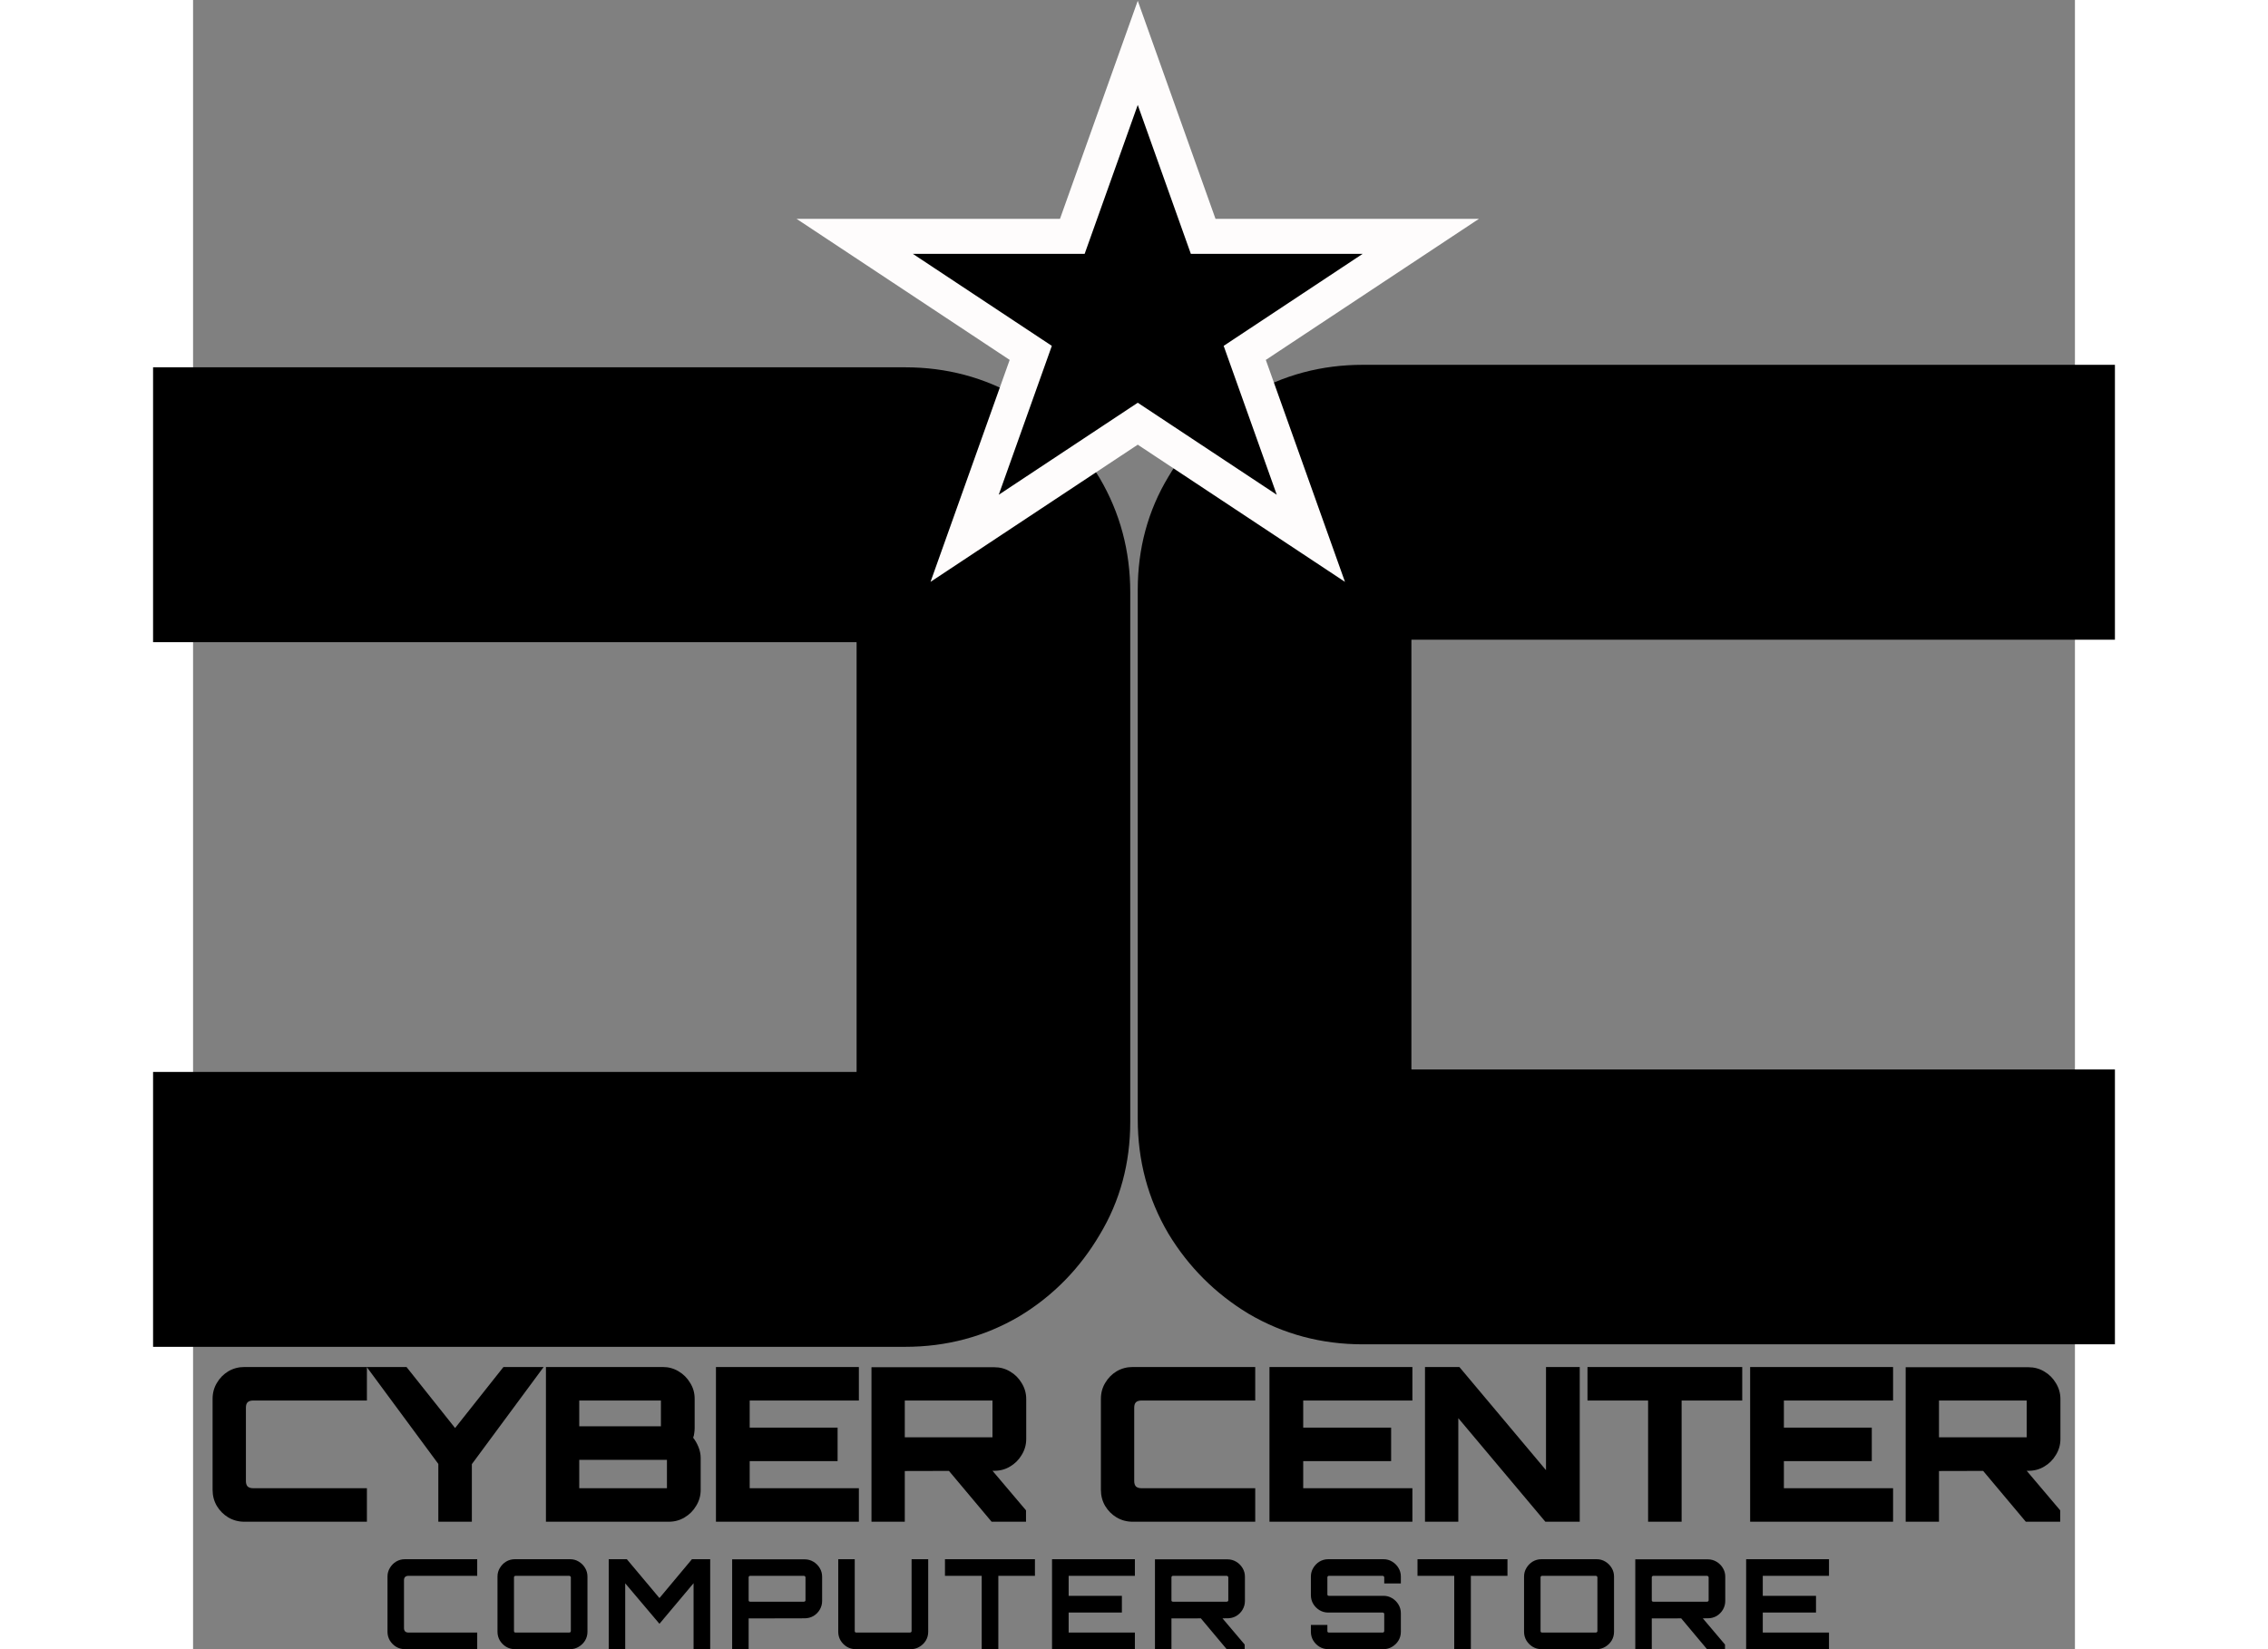<svg width="165" height="120" viewBox="0 0 753 660" fill="none" xmlns="http://www.w3.org/2000/svg">
<rect x="0" y="0" width="753" height="660" fill="#808080" stroke="none"/>
<path d="M285 163C298.667 163 311.167 166.333 322.5 173C333.5 179.667 342.333 188.5 349 199.5C355.667 210.833 359 223.333 359 237L359 449C359 462.667 355.667 475 349 486C342.333 497.333 333.5 506.333 322.5 513C311.167 519.667 298.667 523 285 523H-2.43187e-05V445L265 445C270.333 445 274.5 443.667 277.5 441C280.167 438.333 281.5 434.167 281.5 428.5L281.5 257.5C281.5 252.167 280.167 248 277.5 245C274.5 242.333 270.333 241 265 241L-2.43187e-05 241V163L285 163Z" fill="black"/>
<path d="M322.5 173L330.793 159.317L330.703 159.262L330.612 159.209L322.5 173ZM349 199.5L362.791 191.388L362.738 191.297L362.683 191.207L349 199.5ZM349 486L335.317 477.707L335.262 477.797L335.209 477.888L349 486ZM322.5 513L330.612 526.791L330.703 526.738L330.793 526.683L322.5 513ZM-2.43187e-05 523H-16V539H-2.43187e-05V523ZM-2.43187e-05 445L-2.43187e-05 429H-16L-16 445H-2.43187e-05ZM277.5 441L288.13 452.959L288.481 452.646L288.814 452.314L277.5 441ZM277.5 245L289.459 234.37L288.833 233.667L288.13 233.041L277.5 245ZM-2.43187e-05 241H-16V257H-2.43187e-05V241ZM-2.43187e-05 163V147H-16V163H-2.43187e-05ZM285 179C295.931 179 305.612 181.629 314.388 186.791L330.612 159.209C316.721 151.038 301.402 147 285 147V179ZM314.207 186.683C323.002 192.014 329.986 198.998 335.317 207.793L362.683 191.207C354.68 178.002 343.998 167.32 330.793 159.317L314.207 186.683ZM335.209 207.612C340.371 216.388 343 226.069 343 237H375C375 220.598 370.962 205.279 362.791 191.388L335.209 207.612ZM343 237L343 449H375L375 237H343ZM343 449C343 459.933 340.372 469.366 335.317 477.707L362.683 494.293C370.961 480.634 375 465.4 375 449H343ZM335.209 477.888C329.854 486.99 322.89 494.055 314.207 499.317L330.793 526.683C344.11 518.612 354.812 507.676 362.791 494.112L335.209 477.888ZM314.388 499.209C305.612 504.371 295.931 507 285 507V539C301.402 539 316.721 534.962 330.612 526.791L314.388 499.209ZM285 507L-2.43187e-05 507V539H285V507ZM16 523V445H-16V523H16ZM-2.43187e-05 461L265 461V429L-2.43187e-05 429L-2.43187e-05 461ZM265 461C272.943 461 281.351 458.984 288.13 452.959L266.87 429.041C267.183 428.763 267.399 428.713 267.249 428.761C267.043 428.827 266.361 429 265 429V461ZM288.814 452.314C295.699 445.429 297.5 436.304 297.5 428.5H265.5C265.5 429.297 265.453 429.894 265.395 430.319C265.337 430.744 265.275 430.955 265.261 430.999C265.249 431.038 265.29 430.894 265.442 430.636C265.598 430.37 265.84 430.033 266.186 429.686L288.814 452.314ZM297.5 428.5L297.5 257.5H265.5L265.5 428.5H297.5ZM297.5 257.5C297.5 249.557 295.484 241.149 289.459 234.37L265.541 255.63C265.263 255.317 265.213 255.101 265.261 255.251C265.327 255.457 265.5 256.139 265.5 257.5H297.5ZM288.13 233.041C281.351 227.016 272.943 225 265 225V257C266.361 257 267.043 257.173 267.249 257.239C267.399 257.287 267.183 257.237 266.87 256.959L288.13 233.041ZM265 225L-2.43187e-05 225V257L265 257V225ZM16 241V163H-16V241H16ZM-2.43187e-05 179L285 179V147H-2.43187e-05V179Z" fill="black"/>
<path d="M468 522C454.333 522 441.833 518.667 430.5 512C419.5 505.333 410.667 496.5 404 485.5C397.333 474.167 394 461.667 394 448V236C394 222.333 397.333 210 404 199C410.667 187.667 419.5 178.667 430.5 172C441.833 165.333 454.333 162 468 162H753V240H488C482.667 240 478.5 241.333 475.5 244C472.833 246.667 471.5 250.833 471.5 256.5V427.5C471.5 432.833 472.833 437 475.5 440C478.5 442.667 482.667 444 488 444H753V522H468Z" fill="black"/>
<path d="M430.5 512L422.207 525.683L422.297 525.738L422.388 525.791L430.5 512ZM404 485.5L390.209 493.612L390.262 493.703L390.317 493.793L404 485.5ZM404 199L417.683 207.293L417.738 207.203L417.791 207.112L404 199ZM430.5 172L422.388 158.209L422.297 158.262L422.207 158.317L430.5 172ZM753 162H769V146H753V162ZM753 240V256H769V240H753ZM475.5 244L464.87 232.041L464.519 232.354L464.186 232.686L475.5 244ZM475.5 440L463.541 450.63L464.167 451.333L464.87 451.959L475.5 440ZM753 444H769V428H753V444ZM753 522V538H769V522H753ZM468 506C457.069 506 447.388 503.371 438.612 498.209L422.388 525.791C436.279 533.962 451.598 538 468 538V506ZM438.793 498.317C429.998 492.986 423.014 486.002 417.683 477.207L390.317 493.793C398.32 506.998 409.002 517.68 422.207 525.683L438.793 498.317ZM417.791 477.388C412.629 468.612 410 458.931 410 448H378C378 464.402 382.038 479.721 390.209 493.612L417.791 477.388ZM410 448V236H378V448H410ZM410 236C410 225.067 412.628 215.634 417.683 207.293L390.317 190.707C382.039 204.366 378 219.6 378 236H410ZM417.791 207.112C423.146 198.01 430.11 190.945 438.793 185.683L422.207 158.317C408.89 166.388 398.188 177.324 390.209 190.888L417.791 207.112ZM438.612 185.791C447.388 180.629 457.069 178 468 178V146C451.598 146 436.279 150.038 422.388 158.209L438.612 185.791ZM468 178H753V146H468V178ZM737 162V240H769V162H737ZM753 224H488V256H753V224ZM488 224C480.057 224 471.649 226.016 464.87 232.041L486.13 255.959C485.817 256.237 485.601 256.287 485.751 256.239C485.957 256.173 486.639 256 488 256V224ZM464.186 232.686C457.301 239.571 455.5 248.696 455.5 256.5H487.5C487.5 255.703 487.547 255.106 487.605 254.681C487.663 254.256 487.725 254.045 487.739 254.001C487.751 253.962 487.71 254.106 487.558 254.364C487.402 254.63 487.16 254.967 486.814 255.314L464.186 232.686ZM455.5 256.5V427.5H487.5V256.5H455.5ZM455.5 427.5C455.5 435.443 457.516 443.851 463.541 450.63L487.459 429.37C487.737 429.683 487.787 429.899 487.739 429.749C487.673 429.543 487.5 428.861 487.5 427.5H455.5ZM464.87 451.959C471.649 457.984 480.057 460 488 460V428C486.639 428 485.957 427.827 485.751 427.761C485.601 427.713 485.817 427.763 486.13 428.041L464.87 451.959ZM488 460H753V428H488V460ZM737 444V522H769V444H737ZM753 506H468V538H753V506Z" fill="black"/>
<path d="M20.544 609C18.193 609 16.043 608.427 14.094 607.28C12.202 606.133 10.683 604.614 9.536 602.722C8.389 600.773 7.816 598.623 7.816 596.272V559.808C7.816 557.457 8.389 555.336 9.536 553.444C10.683 551.495 12.202 549.947 14.094 548.8C16.043 547.653 18.193 547.08 20.544 547.08H69.564V560.496H23.984C23.067 560.496 22.35 560.725 21.834 561.184C21.375 561.643 21.146 562.359 21.146 563.334V592.746C21.146 593.663 21.375 594.38 21.834 594.896C22.35 595.355 23.067 595.584 23.984 595.584H69.564V609H20.544ZM98.139 609V585.866L69.501 547.08H85.411L104.847 571.504L124.197 547.08H140.279L111.555 585.952V609H98.139ZM141.196 609V547.08H187.98C190.273 547.08 192.366 547.653 194.258 548.8C196.207 549.947 197.755 551.495 198.902 553.444C200.106 555.336 200.708 557.457 200.708 559.808V571.418C200.708 572.163 200.651 572.88 200.536 573.568C200.479 574.199 200.335 574.801 200.106 575.374C200.966 576.463 201.683 577.725 202.256 579.158C202.829 580.591 203.116 582.025 203.116 583.458V596.272C203.116 598.565 202.514 600.687 201.31 602.636C200.163 604.585 198.615 606.133 196.666 607.28C194.774 608.427 192.653 609 190.302 609H141.196ZM154.526 595.584H189.614V584.232H154.526V595.584ZM154.526 570.816H187.206V560.496H154.526V570.816ZM209.225 609V547.08H266.415V560.496H222.727V571.332H257.901V584.748H222.727V595.584H266.415V609H209.225ZM319.53 609L301.556 587.586H319.014L333.29 604.442V609H319.53ZM271.456 609V547.166H320.562C322.913 547.166 325.034 547.739 326.926 548.886C328.876 550.033 330.424 551.581 331.57 553.53C332.774 555.479 333.376 557.601 333.376 559.894V575.89C333.376 578.183 332.774 580.305 331.57 582.254C330.424 584.203 328.876 585.751 326.926 586.898C325.034 588.045 322.913 588.618 320.562 588.618L284.786 588.704V609H271.456ZM284.786 575.202H319.874V560.496H284.786V575.202ZM375.986 609C373.635 609 371.485 608.427 369.536 607.28C367.644 606.133 366.125 604.614 364.978 602.722C363.831 600.773 363.258 598.623 363.258 596.272V559.808C363.258 557.457 363.831 555.336 364.978 553.444C366.125 551.495 367.644 549.947 369.536 548.8C371.485 547.653 373.635 547.08 375.986 547.08H425.006V560.496H379.426C378.509 560.496 377.792 560.725 377.276 561.184C376.817 561.643 376.588 562.359 376.588 563.334V592.746C376.588 593.663 376.817 594.38 377.276 594.896C377.792 595.355 378.509 595.584 379.426 595.584H425.006V609H375.986ZM430.705 609V547.08H487.895V560.496H444.207V571.332H479.381V584.748H444.207V595.584H487.895V609H430.705ZM492.937 609V547.08H506.697L541.355 588.36V547.08H554.857V609H541.097L506.267 567.548V609H492.937ZM582.207 609V560.496H557.955V547.08H619.875V560.496H595.623V609H582.207ZM623.039 609V547.08H680.229V560.496H636.541V571.332H671.715V584.748H636.541V595.584H680.229V609H623.039ZM733.345 609L715.371 587.586H732.829L747.105 604.442V609H733.345ZM685.271 609V547.166H734.377C736.728 547.166 738.849 547.739 740.741 548.886C742.69 550.033 744.238 551.581 745.385 553.53C746.589 555.479 747.191 557.601 747.191 559.894V575.89C747.191 578.183 746.589 580.305 745.385 582.254C744.238 584.203 742.69 585.751 740.741 586.898C738.849 588.045 736.728 588.618 734.377 588.618L698.601 588.704V609H685.271ZM698.601 575.202H733.689V560.496H698.601V575.202Z" fill="black"/>
<path d="M84.75 660C83.483 660 82.317 659.683 81.25 659.05C80.217 658.417 79.383 657.583 78.75 656.55C78.117 655.483 77.8 654.317 77.8 653.05V630.95C77.8 629.683 78.117 628.533 78.75 627.5C79.383 626.433 80.217 625.583 81.25 624.95C82.317 624.317 83.483 624 84.75 624H113.7V630.65H86.15C85.617 630.65 85.183 630.8 84.85 631.1C84.55 631.4 84.4 631.833 84.4 632.4V651.6C84.4 652.133 84.55 652.567 84.85 652.9C85.183 653.2 85.617 653.35 86.15 653.35H113.7V660H84.75ZM128.763 660C127.497 660 126.33 659.683 125.263 659.05C124.23 658.417 123.397 657.583 122.763 656.55C122.13 655.483 121.813 654.317 121.813 653.05V630.95C121.813 629.683 122.13 628.533 122.763 627.5C123.397 626.433 124.23 625.583 125.263 624.95C126.33 624.317 127.497 624 128.763 624H150.863C152.13 624 153.28 624.317 154.313 624.95C155.38 625.583 156.23 626.433 156.863 627.5C157.497 628.533 157.813 629.683 157.813 630.95V653.05C157.813 654.317 157.497 655.483 156.863 656.55C156.23 657.583 155.38 658.417 154.313 659.05C153.28 659.683 152.13 660 150.863 660H128.763ZM129.013 653.35H150.513C150.68 653.35 150.83 653.3 150.963 653.2C151.097 653.067 151.163 652.917 151.163 652.75V631.25C151.163 631.083 151.097 630.95 150.963 630.85C150.83 630.717 150.68 630.65 150.513 630.65H129.013C128.847 630.65 128.697 630.717 128.563 630.85C128.463 630.95 128.413 631.083 128.413 631.25V652.75C128.413 652.917 128.463 653.067 128.563 653.2C128.697 653.3 128.847 653.35 129.013 653.35ZM166.32 660V624H173.57L186.62 639.55L199.62 624H206.92V660H200.27V633.6L186.62 649.85L172.92 633.65V660H166.32ZM215.706 660V624.05H244.706C245.973 624.05 247.14 624.367 248.206 625C249.273 625.633 250.123 626.483 250.756 627.55C251.39 628.583 251.706 629.733 251.706 631V640.7C251.706 641.967 251.39 643.133 250.756 644.2C250.123 645.267 249.273 646.117 248.206 646.75C247.14 647.35 245.973 647.65 244.706 647.65L222.306 647.7V660H215.706ZM222.906 641H244.406C244.573 641 244.723 640.95 244.856 640.85C244.99 640.75 245.056 640.617 245.056 640.45V631.25C245.056 631.083 244.99 630.95 244.856 630.85C244.723 630.717 244.573 630.65 244.406 630.65H222.906C222.74 630.65 222.59 630.717 222.456 630.85C222.356 630.95 222.306 631.083 222.306 631.25V640.45C222.306 640.617 222.356 640.75 222.456 640.85C222.59 640.95 222.74 641 222.906 641ZM265.107 660C263.84 660 262.674 659.683 261.607 659.05C260.574 658.417 259.74 657.583 259.107 656.55C258.474 655.483 258.157 654.317 258.157 653.05V624H264.757V652.75C264.757 652.917 264.807 653.067 264.907 653.2C265.04 653.3 265.19 653.35 265.357 653.35H286.857C287.024 653.35 287.174 653.3 287.307 653.2C287.44 653.067 287.507 652.917 287.507 652.75V624H294.157V653.05C294.157 654.317 293.84 655.483 293.207 656.55C292.574 657.583 291.724 658.417 290.657 659.05C289.624 659.683 288.474 660 287.207 660H265.107ZM315.563 660V630.65H300.863V624H336.863V630.65H322.213V660H315.563ZM343.703 660V624H376.853V630.65H350.353V638.65H371.653V645.35H350.353V653.35H376.853V660H343.703ZM413.584 660L402.734 647.05H411.384L420.784 658.15V660H413.584ZM384.884 660V624.05H413.884C415.151 624.05 416.317 624.367 417.384 625C418.451 625.633 419.301 626.483 419.934 627.55C420.567 628.583 420.884 629.733 420.884 631V640.7C420.884 641.967 420.567 643.133 419.934 644.2C419.301 645.267 418.451 646.117 417.384 646.75C416.317 647.35 415.151 647.65 413.884 647.65L391.484 647.7V660H384.884ZM392.084 641H413.584C413.751 641 413.901 640.95 414.034 640.85C414.167 640.75 414.234 640.617 414.234 640.45V631.25C414.234 631.083 414.167 630.95 414.034 630.85C413.901 630.717 413.751 630.65 413.584 630.65H392.084C391.917 630.65 391.767 630.717 391.634 630.85C391.534 630.95 391.484 631.083 391.484 631.25V640.45C391.484 640.617 391.534 640.75 391.634 640.85C391.767 640.95 391.917 641 392.084 641ZM454.227 660C452.96 660 451.794 659.683 450.727 659.05C449.694 658.417 448.86 657.583 448.227 656.55C447.594 655.483 447.277 654.317 447.277 653.05V650.3H453.877V652.75C453.877 652.917 453.927 653.067 454.027 653.2C454.16 653.3 454.31 653.35 454.477 653.35H476.027C476.194 653.35 476.327 653.3 476.427 653.2C476.56 653.067 476.627 652.917 476.627 652.75V645.9C476.627 645.733 476.56 645.6 476.427 645.5C476.327 645.4 476.194 645.35 476.027 645.35H454.227C452.96 645.35 451.794 645.033 450.727 644.4C449.694 643.767 448.86 642.933 448.227 641.9C447.594 640.833 447.277 639.65 447.277 638.35V630.95C447.277 629.683 447.594 628.533 448.227 627.5C448.86 626.433 449.694 625.583 450.727 624.95C451.794 624.317 452.96 624 454.227 624H476.327C477.594 624 478.744 624.317 479.777 624.95C480.844 625.583 481.694 626.433 482.327 627.5C482.96 628.533 483.277 629.683 483.277 630.95V633.7H476.627V631.25C476.627 631.083 476.56 630.95 476.427 630.85C476.327 630.717 476.194 630.65 476.027 630.65H454.477C454.31 630.65 454.16 630.717 454.027 630.85C453.927 630.95 453.877 631.083 453.877 631.25V638.1C453.877 638.267 453.927 638.4 454.027 638.5C454.16 638.6 454.31 638.65 454.477 638.65H476.327C477.594 638.65 478.744 638.967 479.777 639.6C480.844 640.233 481.694 641.083 482.327 642.15C482.96 643.183 483.277 644.35 483.277 645.65V653.05C483.277 654.317 482.96 655.483 482.327 656.55C481.694 657.583 480.844 658.417 479.777 659.05C478.744 659.683 477.594 660 476.327 660H454.227ZM504.636 660V630.65H489.936V624H525.936V630.65H511.286V660H504.636ZM539.525 660C538.258 660 537.092 659.683 536.025 659.05C534.992 658.417 534.158 657.583 533.525 656.55C532.892 655.483 532.575 654.317 532.575 653.05V630.95C532.575 629.683 532.892 628.533 533.525 627.5C534.158 626.433 534.992 625.583 536.025 624.95C537.092 624.317 538.258 624 539.525 624H561.625C562.892 624 564.042 624.317 565.075 624.95C566.142 625.583 566.992 626.433 567.625 627.5C568.258 628.533 568.575 629.683 568.575 630.95V653.05C568.575 654.317 568.258 655.483 567.625 656.55C566.992 657.583 566.142 658.417 565.075 659.05C564.042 659.683 562.892 660 561.625 660H539.525ZM539.775 653.35H561.275C561.442 653.35 561.592 653.3 561.725 653.2C561.858 653.067 561.925 652.917 561.925 652.75V631.25C561.925 631.083 561.858 630.95 561.725 630.85C561.592 630.717 561.442 630.65 561.275 630.65H539.775C539.608 630.65 539.458 630.717 539.325 630.85C539.225 630.95 539.175 631.083 539.175 631.25V652.75C539.175 652.917 539.225 653.067 539.325 653.2C539.458 653.3 539.608 653.35 539.775 653.35ZM605.781 660L594.931 647.05H603.581L612.981 658.15V660H605.781ZM577.081 660V624.05H606.081C607.348 624.05 608.515 624.367 609.581 625C610.648 625.633 611.498 626.483 612.131 627.55C612.765 628.583 613.081 629.733 613.081 631V640.7C613.081 641.967 612.765 643.133 612.131 644.2C611.498 645.267 610.648 646.117 609.581 646.75C608.515 647.35 607.348 647.65 606.081 647.65L583.681 647.7V660H577.081ZM584.281 641H605.781C605.948 641 606.098 640.95 606.231 640.85C606.365 640.75 606.431 640.617 606.431 640.45V631.25C606.431 631.083 606.365 630.95 606.231 630.85C606.098 630.717 605.948 630.65 605.781 630.65H584.281C584.115 630.65 583.965 630.717 583.831 630.85C583.731 630.95 583.681 631.083 583.681 631.25V640.45C583.681 640.617 583.731 640.75 583.831 640.85C583.965 640.95 584.115 641 584.281 641ZM621.441 660V624H654.591V630.65H628.091V638.65H649.391V645.35H628.091V653.35H654.591V660H621.441Z" fill="black"/>
<path d="M384.594 39.649L378 21.157L371.407 39.649L351.818 94.587L288 94.587L264.747 94.587L284.136 107.423L335.189 141.225L315.784 195.649L308.731 215.43L326.241 203.837L378 169.569L429.759 203.837L447.27 215.43L440.217 195.649L420.811 141.225L471.864 107.423L491.253 94.587L468 94.587L404.182 94.587L384.594 39.649Z" fill="black" stroke="#FEFCFC" stroke-width="14"/>
</svg>
